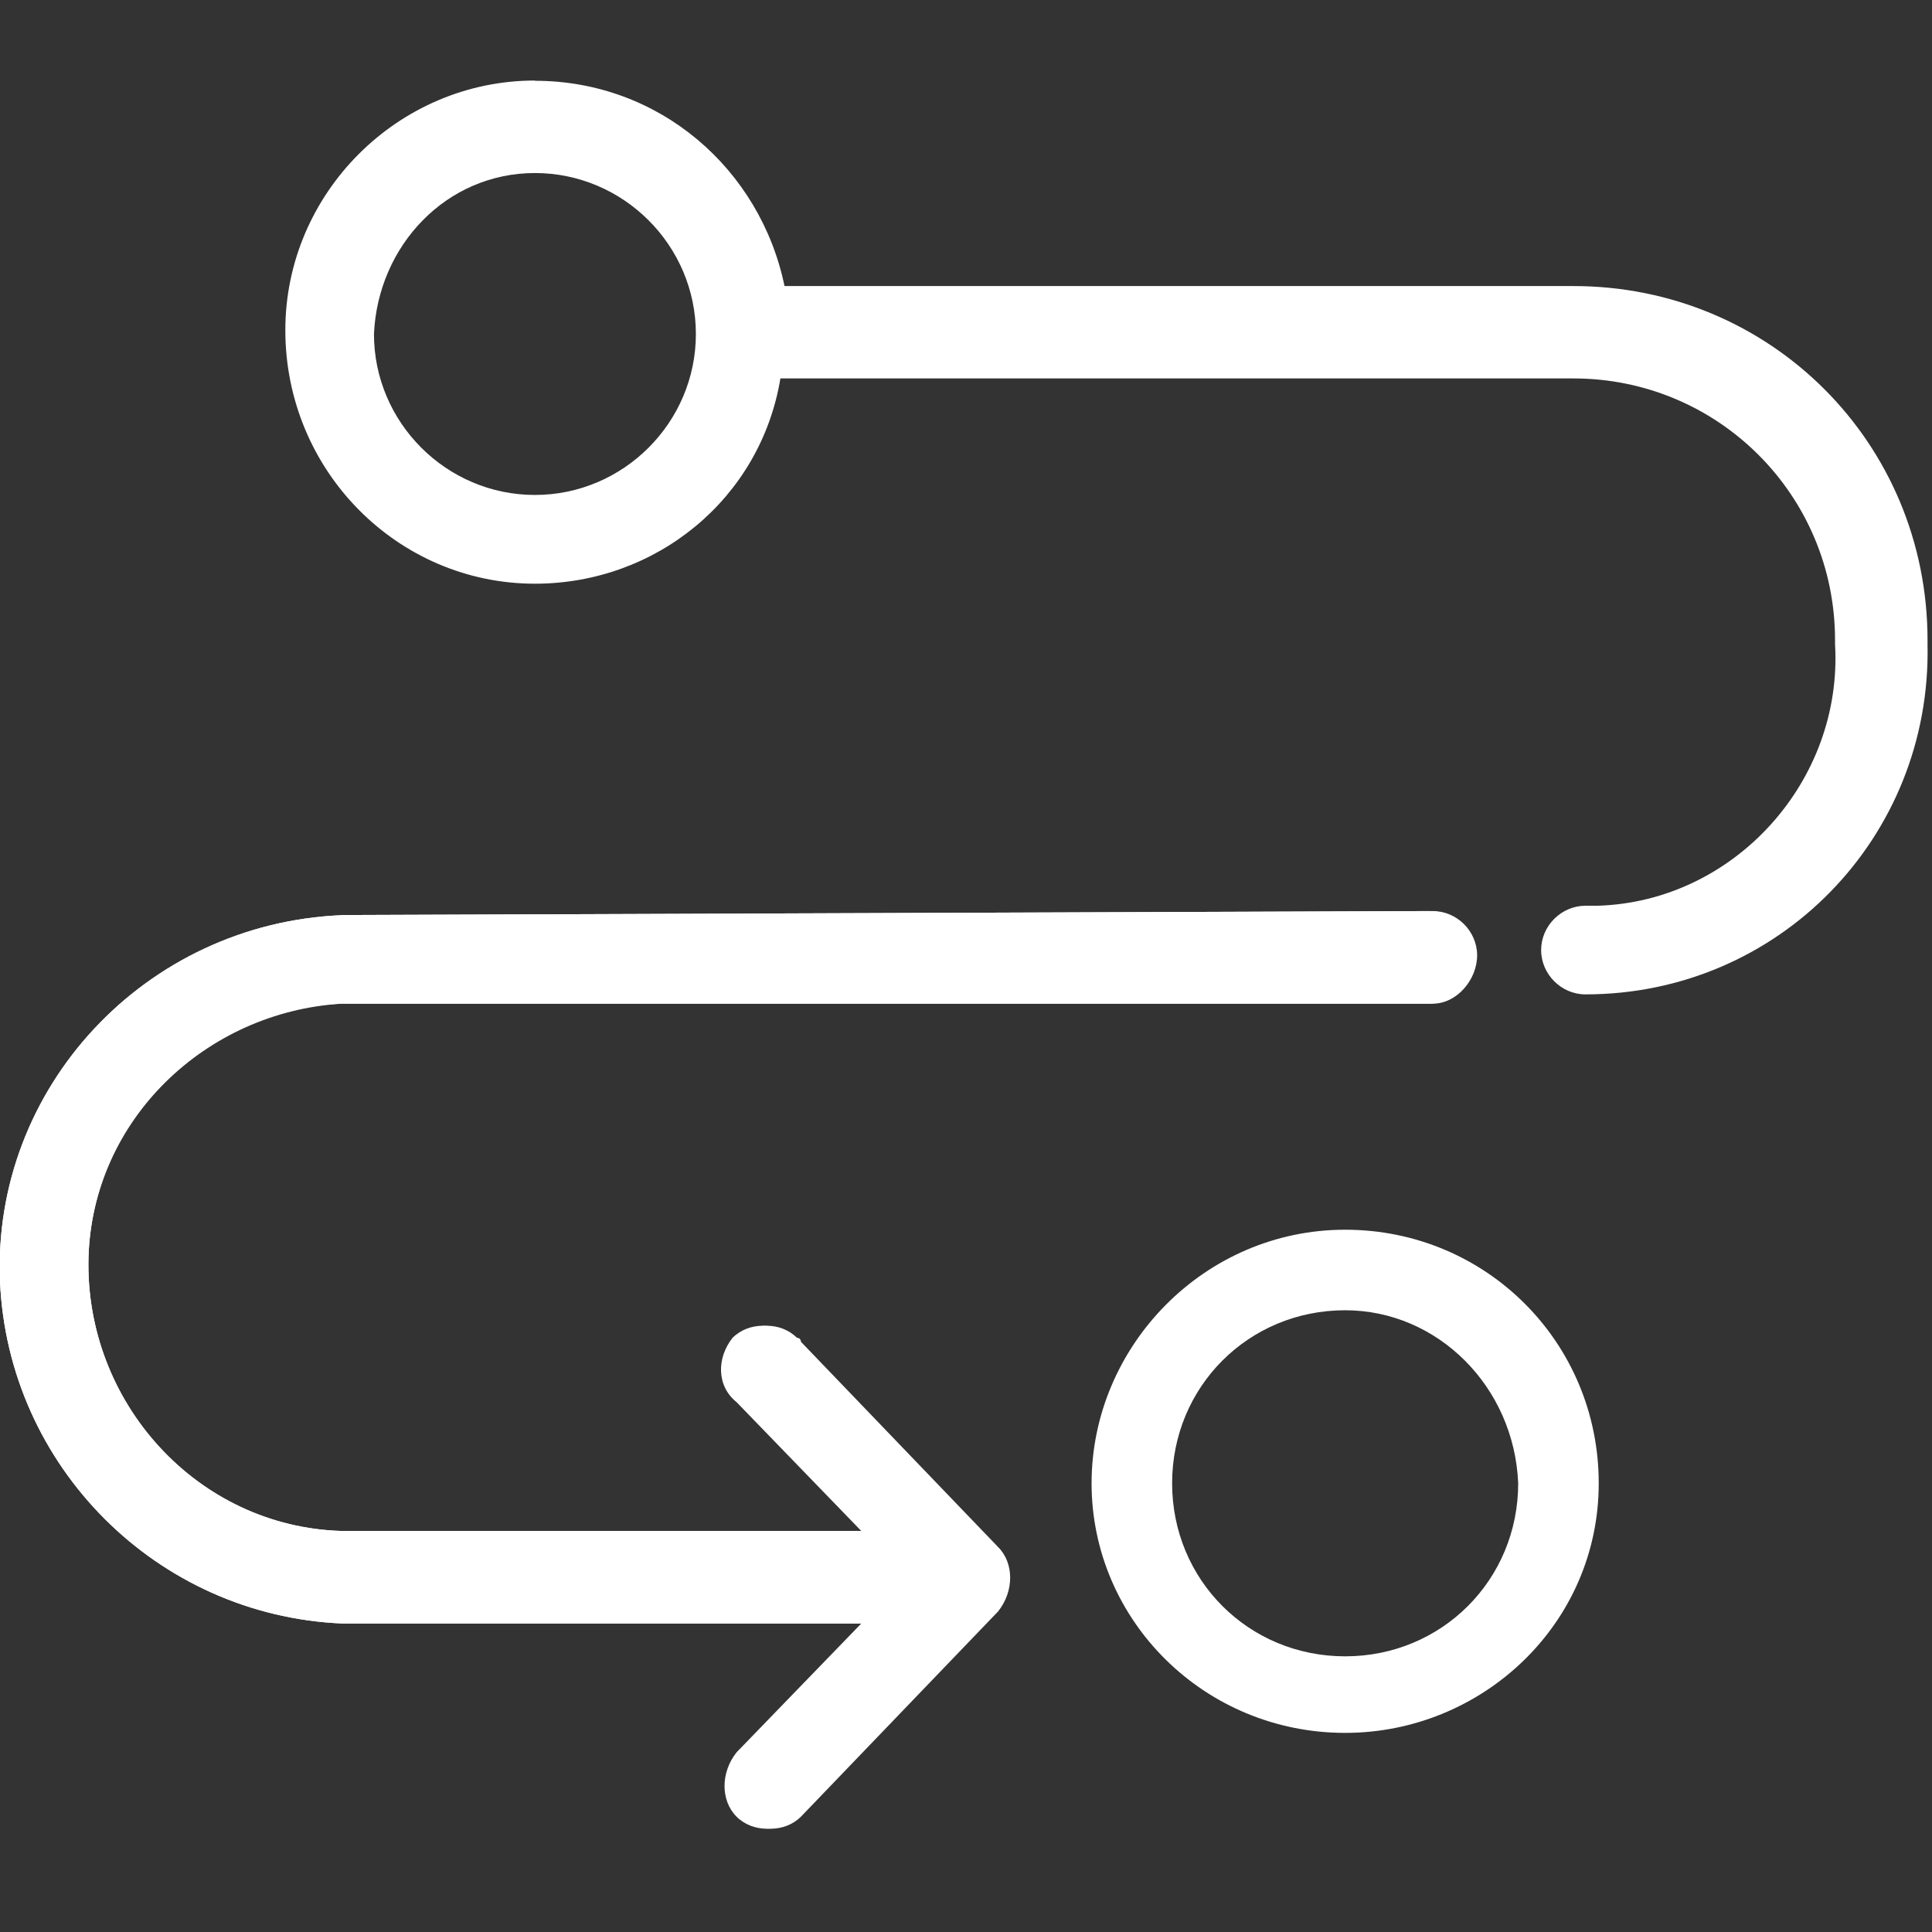 <!-- Generated by IcoMoon.io -->
<svg version="1.1" xmlns="http://www.w3.org/2000/svg" width="16" height="16" viewBox="0 0 16 16">
<rect x="0" y="0" width="16" height="16" fill="#333333" stroke="none"/>
<title>trip-planner-white</title>
<path fill="#fff" d="M2.833 7.579c-1.633 0.067-2.9 1.433-2.833 3.033 0.067 1.533 1.3 2.767 2.833 2.833h4.333l-1.033 1.067c-0.133 0.167-0.133 0.4 0 0.533s0.367 0.133 0.5 0c0 0 0 0 0 0l1.633-1.7c0.133-0.167 0.133-0.4 0-0.533l-1.633-1.7c0 0 0-0.033-0.033-0.033-0.133-0.133-0.367-0.133-0.5 0 0 0 0 0 0 0-0.133 0.167-0.133 0.4 0.033 0.533l1.033 1.067h-4.333c-1.2-0.033-2.133-1.067-2.1-2.267 0.033-1.133 0.967-2.067 2.1-2.1h9.033c0.2 0 0.367-0.2 0.367-0.4s-0.167-0.367-0.367-0.367l-9.033 0.033z"></path>
<path fill="#fff" d="M2.833 7.579c-1.633 0.067-2.9 1.433-2.833 3.033 0.067 1.533 1.3 2.767 2.833 2.833h4.3l-1.033 1.067c-0.133 0.167-0.133 0.4 0 0.533s0.367 0.133 0.5 0c0 0 0 0 0 0l1.633-1.7c0.133-0.167 0.133-0.4 0-0.533l-1.633-1.7c0 0 0-0.033-0.033-0.033-0.133-0.133-0.367-0.133-0.5 0 0 0 0 0 0 0-0.133 0.167-0.133 0.4 0.033 0.533l1.033 1.067h-4.3c-1.2-0.033-2.133-1.067-2.1-2.267 0.033-1.133 0.967-2.033 2.1-2.1h9c0.2 0 0.367-0.2 0.367-0.4s-0.167-0.367-0.367-0.367l-9 0.033z"></path>
<path fill="#fff" d="M4.43 0.667c-1.133 0-2.067 0.933-2.067 2.067 0 1.167 0.933 2.1 2.067 2.1 1 0 1.867-0.7 2.033-1.7h6.567c1.2 0 2.167 0.967 2.167 2.167 0 0 0 0 0 0.033 0.067 1.133-0.833 2.133-1.967 2.167-0.033 0-0.067 0-0.1 0-0.2 0-0.367 0.167-0.367 0.367s0.167 0.367 0.367 0.367c1.6 0 2.867-1.3 2.833-2.9 0 0 0-0.033 0-0.033 0-1.633-1.3-2.933-2.933-2.933h-6.533c-0.2-0.967-1.033-1.7-2.067-1.7zM4.43 1.433c0.733 0 1.333 0.6 1.333 1.333s-0.6 1.333-1.333 1.333-1.333-0.6-1.333-1.333v0c0.033-0.733 0.6-1.333 1.333-1.333 0 0 0 0 0 0z"></path>
<path fill="#fff" d="M11.14 14.351c-1.167 0-2.1-0.933-2.1-2.067s0.933-2.1 2.1-2.1 2.1 0.933 2.1 2.1-0.967 2.067-2.1 2.067zM11.14 10.851c-0.8 0-1.433 0.633-1.433 1.433s0.633 1.433 1.433 1.433c0.8 0 1.433-0.633 1.433-1.433-0.033-0.8-0.667-1.433-1.433-1.433z"></path>
</svg>
